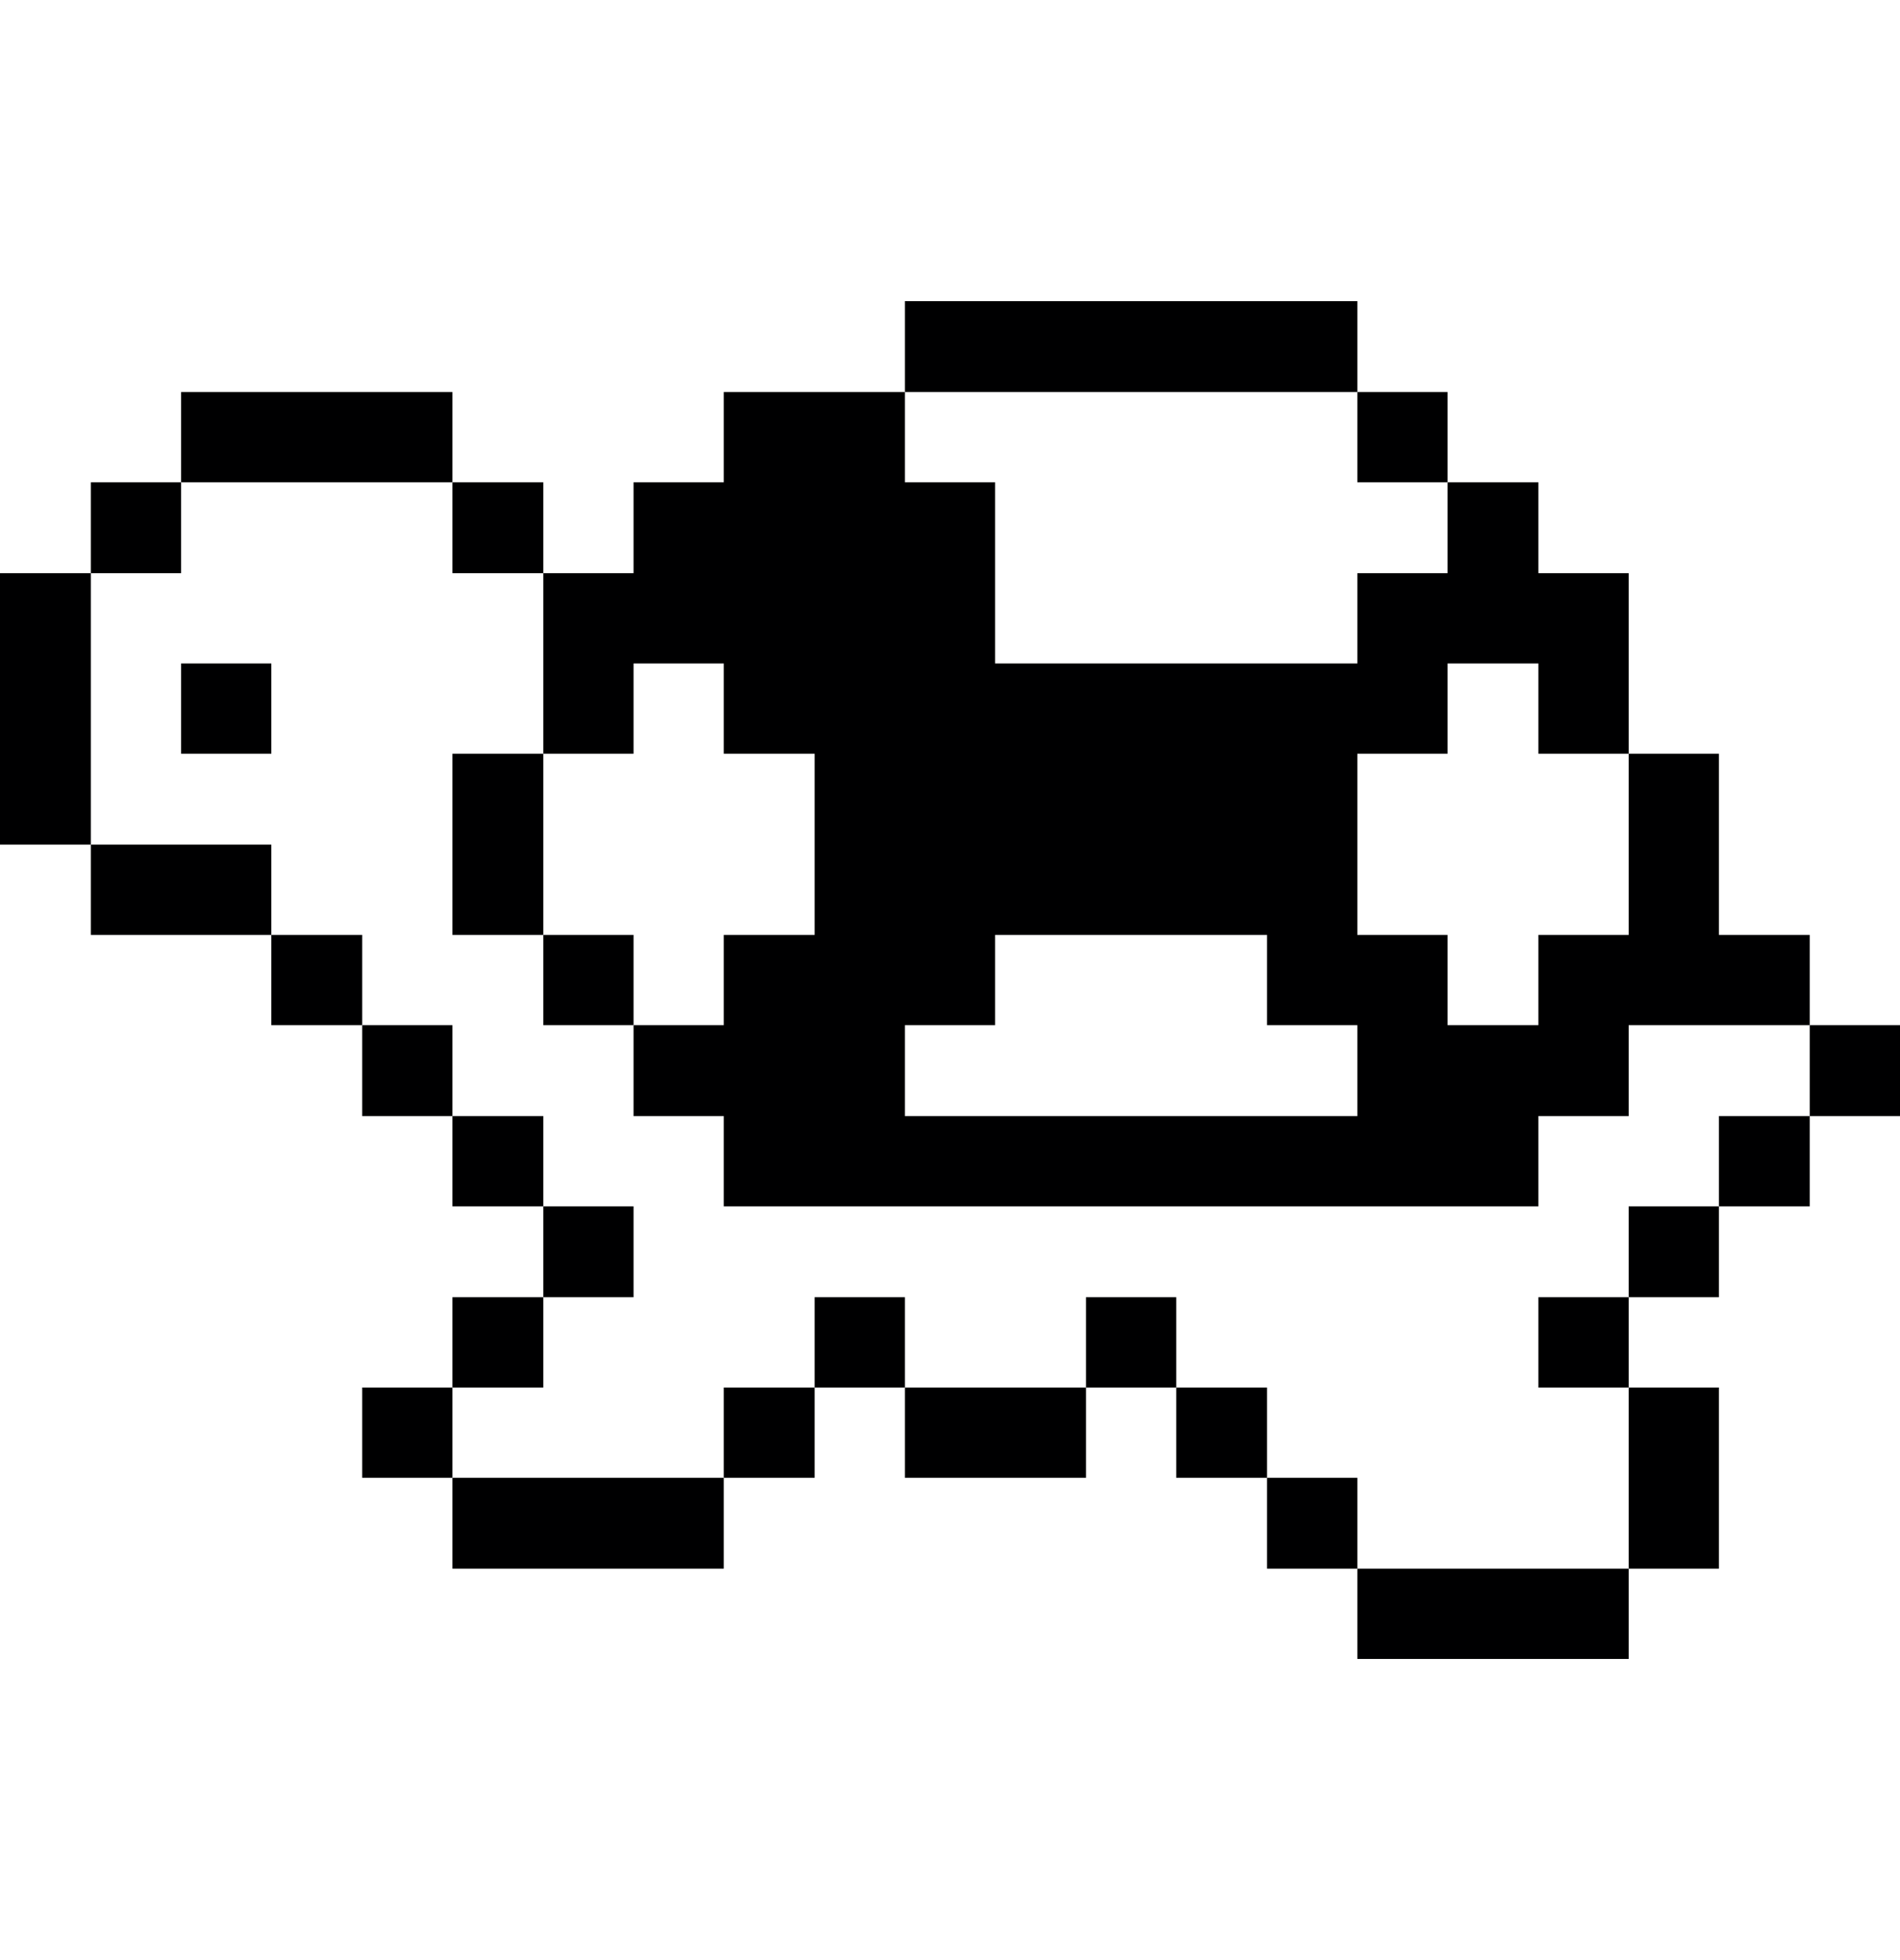 <svg width="32" height="33" viewBox="0 0 32 33" fill="none" xmlns="http://www.w3.org/2000/svg">
<path d="M32 17.26H30.48V18.79H32V17.26Z" fill="#000001"/>
<path d="M30.48 18.79H28.95V20.31H30.48V18.79Z" fill="#000001"/>
<path d="M28.95 23.36H27.43V26.41H28.95V23.36Z" fill="#000001"/>
<path d="M28.95 20.31H27.43V21.84H28.95V20.31Z" fill="#000001"/>
<path d="M27.43 21.84H25.91V23.36H27.43V21.84Z" fill="#000001"/>
<path d="M27.43 26.41H22.86V27.93H27.43V26.41Z" fill="#000001"/>
<path d="M24.38 6.6H22.86V8.12H24.38V6.6Z" fill="#000001"/>
<path d="M22.86 24.88H21.34V26.41H22.86V24.88Z" fill="#000001"/>
<path d="M21.34 23.36H19.81V24.88H21.34V23.36Z" fill="#000001"/>
<path d="M19.81 21.84H18.29V23.36H19.81V21.84Z" fill="#000001"/>
<path d="M22.86 5.07H15.24V6.6H22.86V5.07Z" fill="#000001"/>
<path d="M18.29 23.36H15.24V24.88H18.29V23.36Z" fill="#000001"/>
<path d="M15.24 21.84H13.72V23.36H15.24V21.84Z" fill="#000001"/>
<path d="M13.72 23.36H12.19V24.88H13.72V23.36Z" fill="#000001"/>
<path d="M12.19 24.88H7.62V26.41H12.19V24.88Z" fill="#000001"/>
<path d="M10.67 20.31H9.15V21.84H10.67V20.31Z" fill="#000001"/>
<path d="M10.67 15.74H9.15V17.26H10.67V15.74Z" fill="#000001"/>
<path d="M10.67 12.69V11.17H12.19V12.69H13.72V15.74H12.19V17.26H10.67V18.79H12.19V20.31H25.91V18.79H27.43V17.26H30.48V15.74H28.95V12.69H27.43V15.74H25.91V17.26H24.38V15.74H22.86V12.69H24.38V11.17H25.91V12.69H27.43V9.65H25.91V8.12H24.38V9.65H22.86V11.17H16.76V8.12H15.24V6.6H12.19V8.12H10.67V9.65H9.15V12.69H10.67ZM15.24 17.26H16.76V15.74H21.34V17.26H22.86V18.79H15.24V17.26Z" fill="#000001"/>
<path d="M9.15 21.84H7.62V23.36H9.15V21.84Z" fill="#000001"/>
<path d="M9.15 18.79H7.62V20.31H9.15V18.79Z" fill="#000001"/>
<path d="M9.15 12.69H7.62V15.74H9.15V12.69Z" fill="#000001"/>
<path d="M9.15 8.12H7.62V9.65H9.15V8.12Z" fill="#000001"/>
<path d="M7.62 23.36H6.1V24.88H7.62V23.36Z" fill="#000001"/>
<path d="M7.62 17.26H6.1V18.79H7.62V17.26Z" fill="#000001"/>
<path d="M6.1 15.74H4.57V17.26H6.1V15.74Z" fill="#000001"/>
<path d="M7.62 6.6H3.05V8.12H7.62V6.6Z" fill="#000001"/>
<path d="M4.57 14.22H1.53V15.74H4.57V14.22Z" fill="#000001"/>
<path d="M4.57 11.17H3.05V12.69H4.57V11.17Z" fill="#000001"/>
<path d="M3.05 8.12H1.53V9.65H3.05V8.12Z" fill="#000001"/>
<path d="M1.53 9.65H0V14.22H1.53V9.65Z" fill="#000001"/>
</svg>
